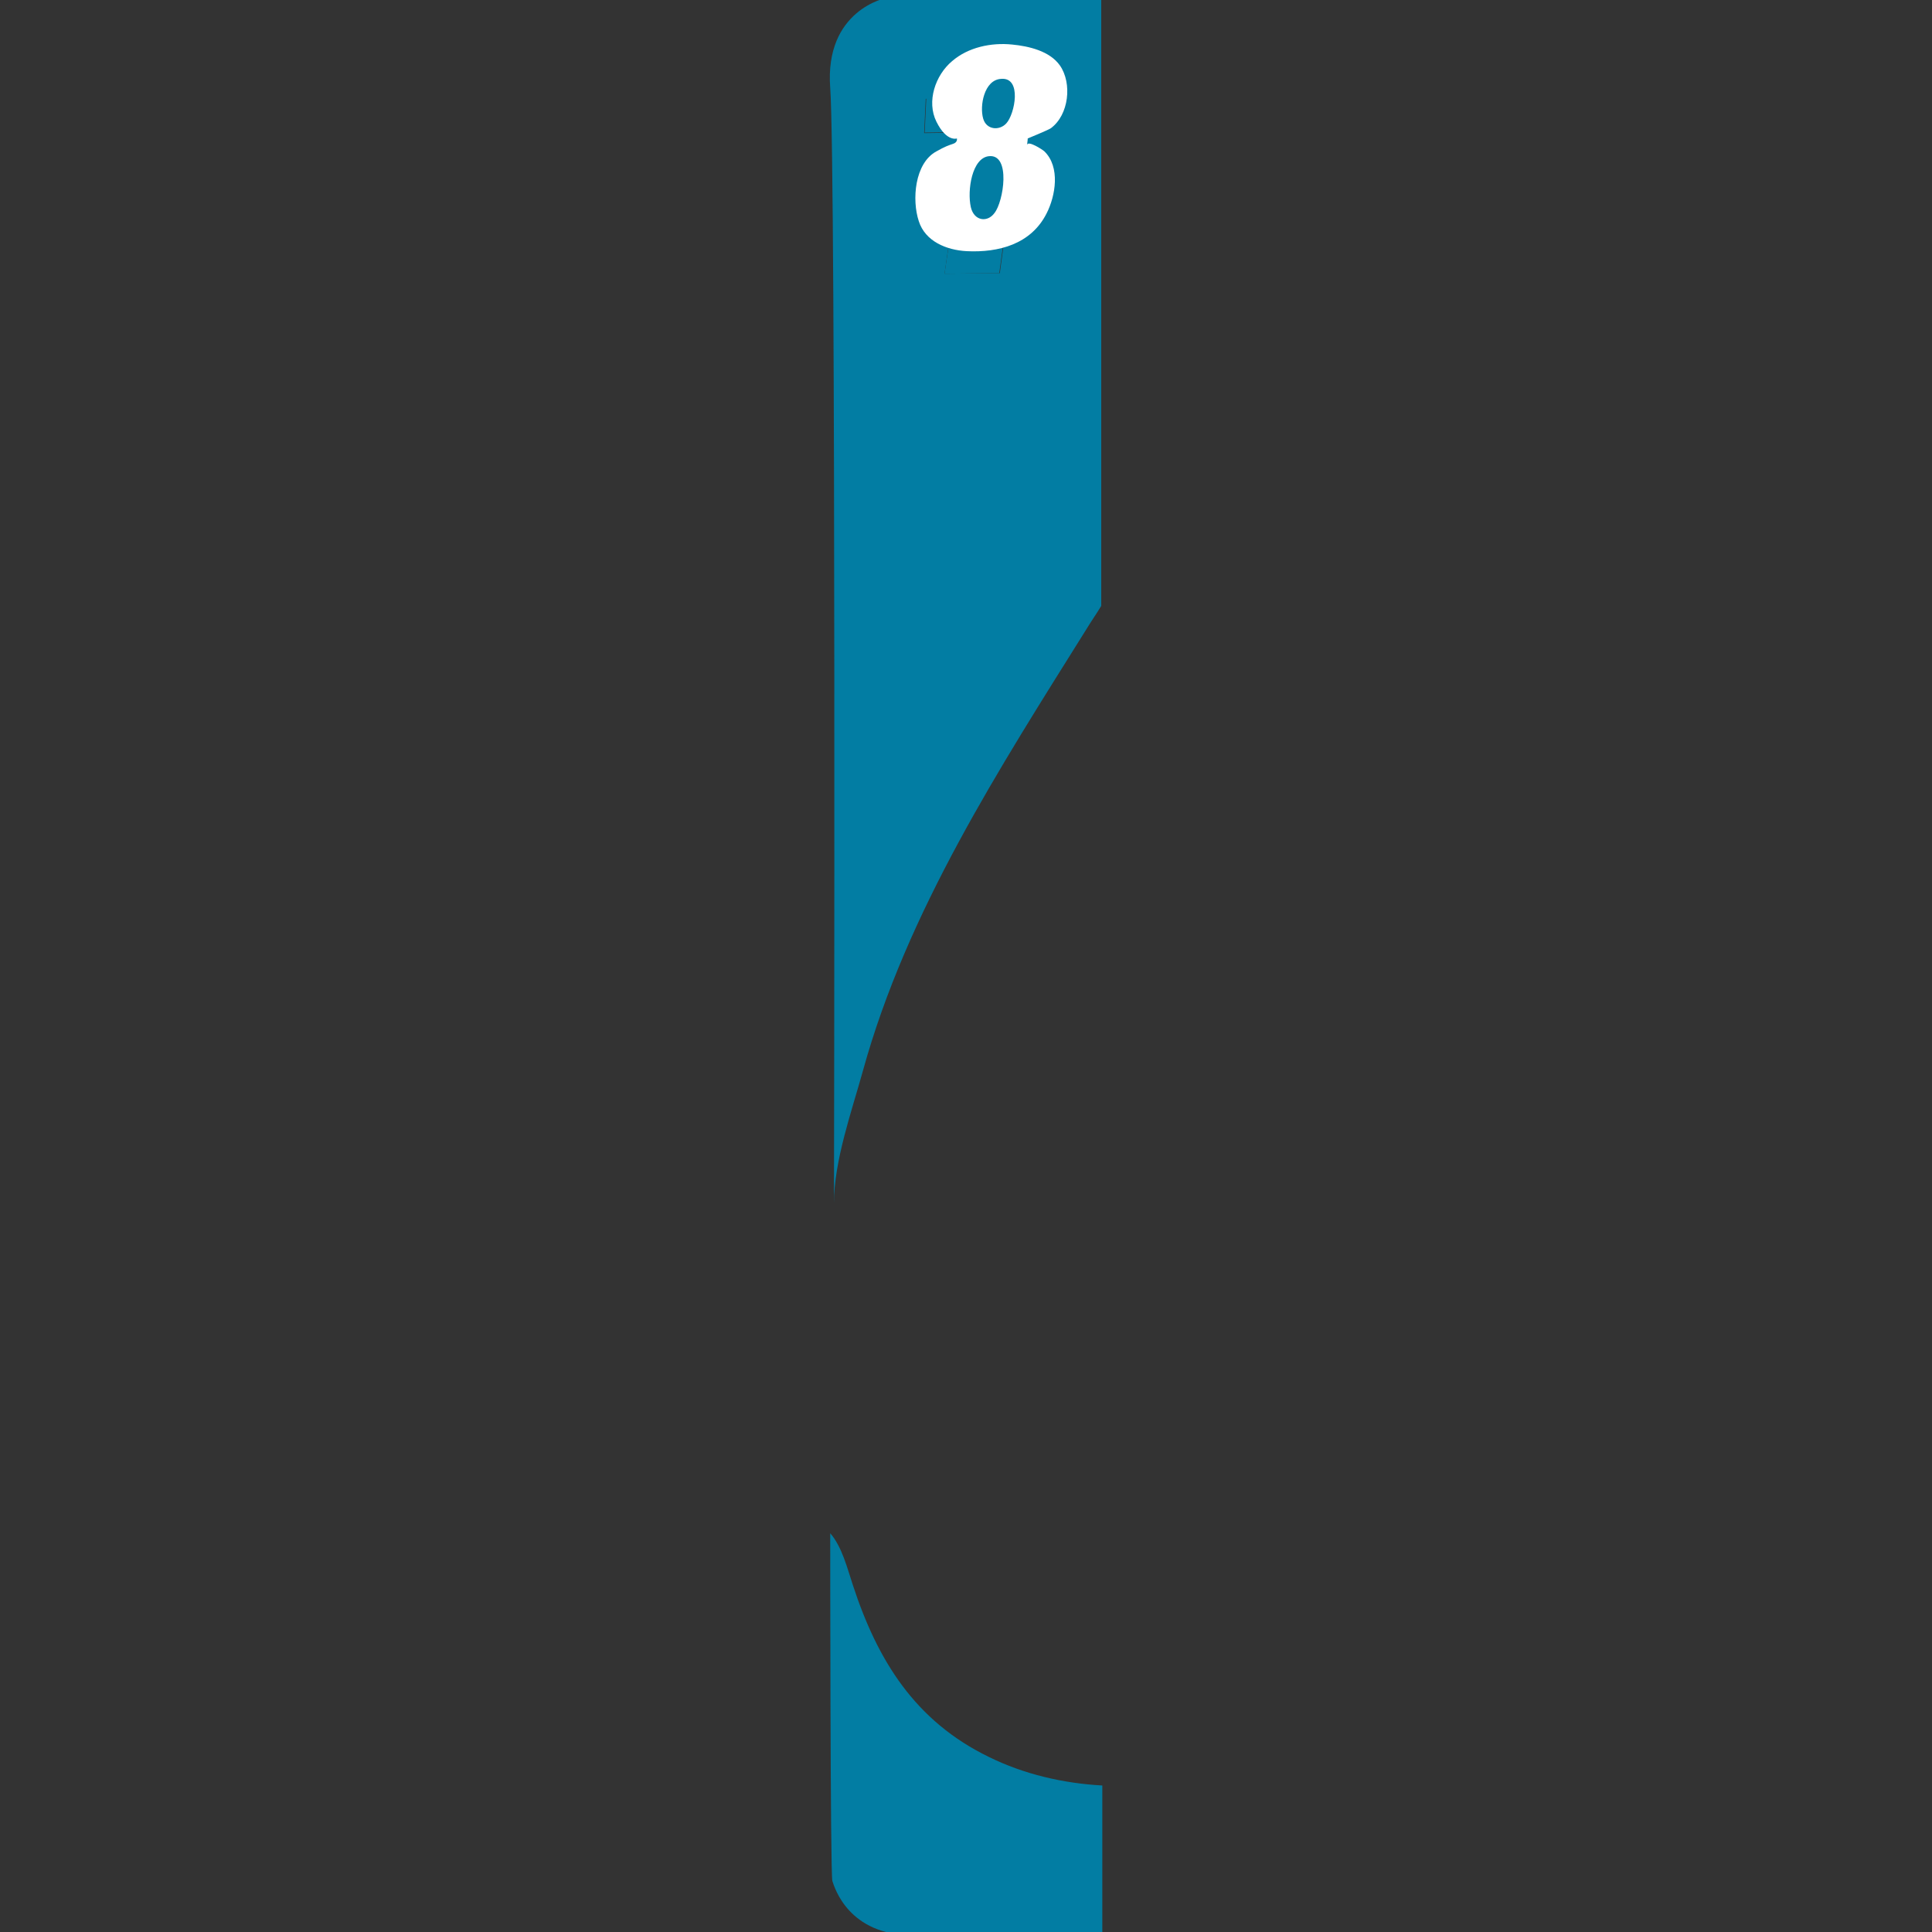 <?xml version="1.0" encoding="utf-8"?>
<!-- Generator: Adobe Illustrator 22.1.0, SVG Export Plug-In . SVG Version: 6.00 Build 0)  -->
<svg version="1.1" id="Layer_1" xmlns="http://www.w3.org/2000/svg" xmlns:xlink="http://www.w3.org/1999/xlink" x="0px" y="0px"
	 viewBox="0 0 360 360" style="enable-background:new 0 0 360 360;" xml:space="preserve">
<rect x="0" y="0" width="360" height="360" fill="#333333" stroke="none"/>
<style type="text/css">
	.st0{fill:#027DA3;}
	.st1{fill:#FFFFFF;}
</style>
<g>
	<path class="st0" d="M165.2-0.4c0,0-11.6,2.2-10.5,16.8s0.7,207.8,0.7,207.8c0-7.9,3.3-17.1,5.4-24.7c8.2-29.7,25.4-56.3,41.6-82.2
		c0.9-1.5,1.9-2.9,2.8-4.4V-0.3C181.9-0.3,165.2-0.4,165.2-0.4z M186.3,50.9L176,51l3.8-26.3l-7.6,0.1l0.3-6.4
		c2.8,0.4,6.3-0.1,8.7-1.7c0.7-0.5,1.2-1.2,1.6-2c0.2-0.3,0.9-2.2,0.9-2.2l7.8-0.1L186.3,50.9z"/>
	<path class="st0" d="M184.3,327.4c-13.8-6.7-20.8-18-25.4-32.1c-1-3-2-7.1-4.2-9.6c0,0,0,63.6,0.4,64.8s3,10.1,15,10.1
		c3,0,16.6,0,35.3,0.1v-28C198.1,332.3,190.8,330.6,184.3,327.4z"/>
	<path class="st0" d="M182.9,14.6c-0.4,0.8-0.8,1.4-1.6,2c-2.4,1.7-5.9,2.1-8.7,1.7l-0.3,6.4l7.6-0.1L176,51l10.2-0.1l5.3-38.6
		l-7.8,0.1C183.8,12.4,183.1,14.3,182.9,14.6z"/>
	<path class="st1" d="M178.3,25.8c0,0-1.9,0.7-3.8-3.1c-1.9-3.8-0.2-8.7,2.9-11.3c3-2.6,7.3-3.5,11.2-3.1c3.1,0.3,7,1.2,8.9,3.9
		c2.3,3.3,1.7,9.2-1.7,11.7c-0.4,0.3-4.3,1.9-4.3,1.9c0,0.4-0.1,0.8-0.1,1.2c0.1-0.9,2.9,0.9,3.2,1.2c3,2.9,2.1,8.3,0.4,11.6
		c-2.9,5.7-8.9,7.3-14.9,7c-3.7-0.2-7.7-1.8-8.9-5.6c-1.3-3.9-0.8-10.8,3.3-13c1.6-0.9,2.2-1.1,3.1-1.4S178.3,25.8,178.3,25.8z"/>
	<path class="st0" d="M186.5,14.7c-3.1,0.2-4,5-3.3,7.4c0.6,2.1,3,2.3,4.3,0.9C189.1,21.3,190.5,14.3,186.5,14.7z"/>
	<path class="st0" d="M184.3,29.1c-3.2,0.3-4.1,6.4-3.4,9.5c0.6,2.6,3.1,2.9,4.4,1.1C187,37.6,188.4,28.7,184.3,29.1z"/>
</g>
</svg>
